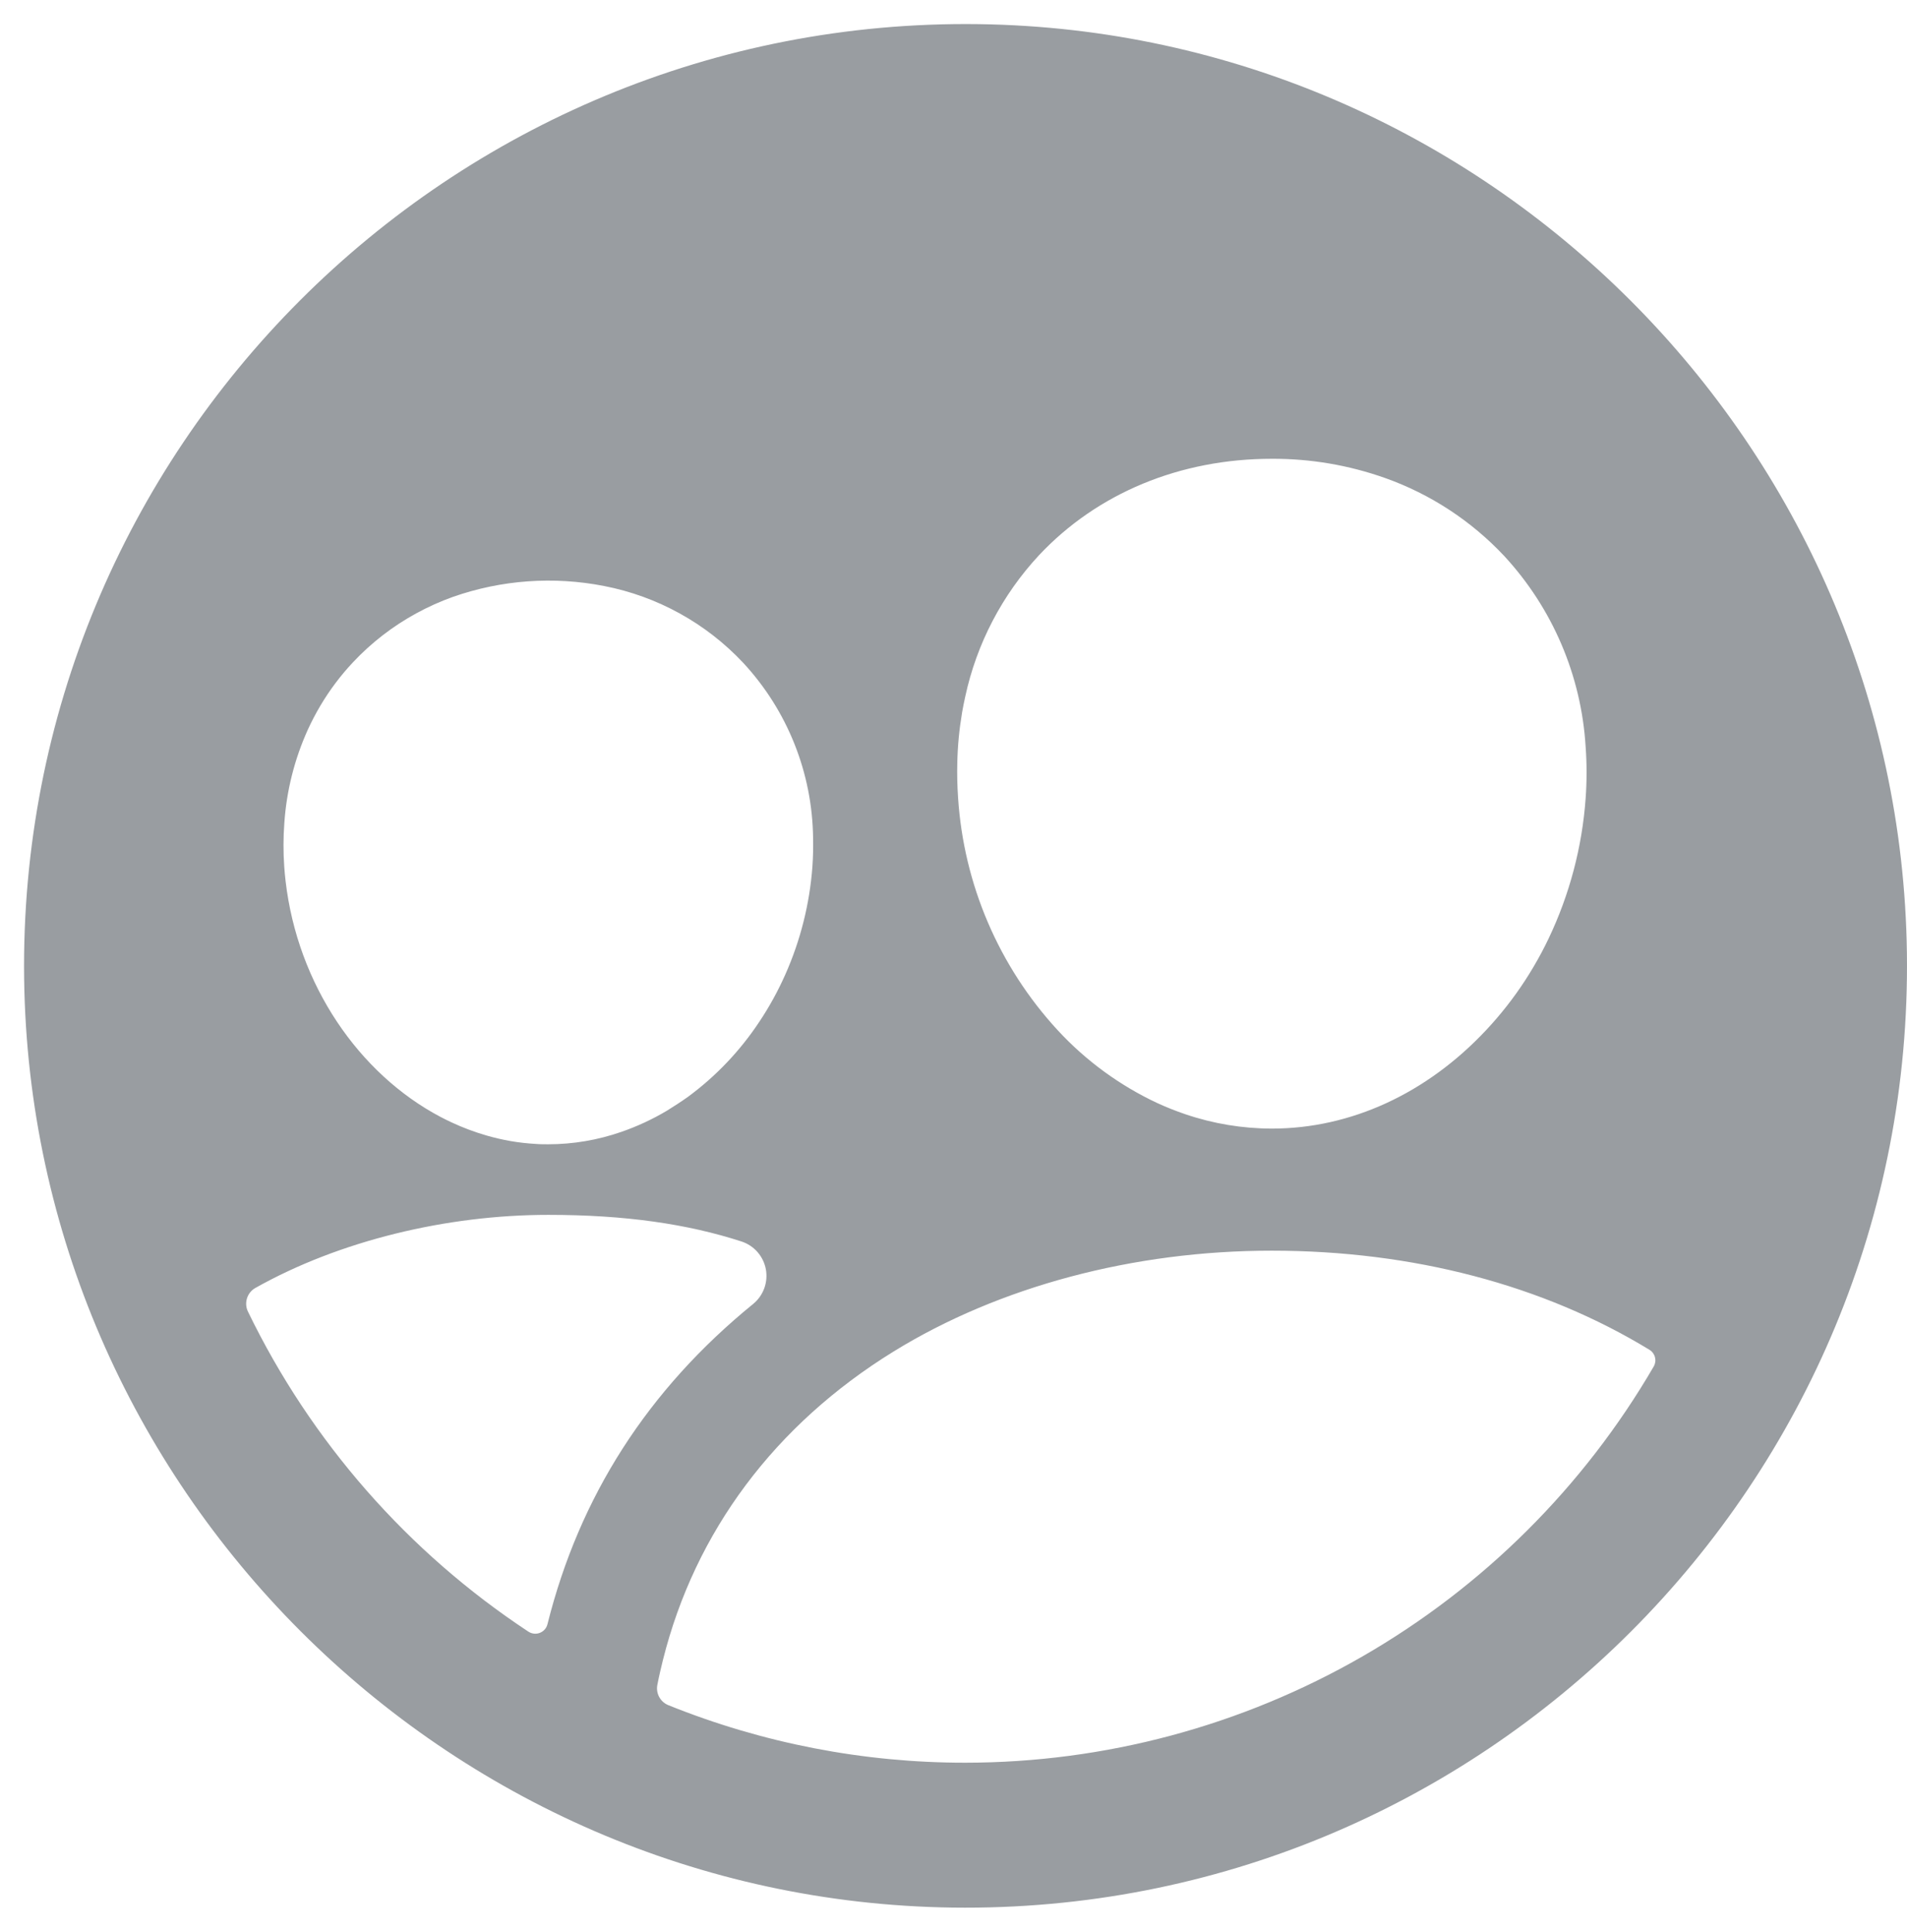 <svg width="79" height="80" viewBox="0 0 79 80" fill="none" xmlns="http://www.w3.org/2000/svg">
<path d="M40.544 1C18.61 0.703 0.703 18.61 1 40.544C1.292 61.579 18.42 78.707 39.456 79C61.394 79.3 79.296 61.394 78.996 39.46C78.707 18.42 61.579 1.292 40.544 1ZM39.853 29.52C39.893 29.295 39.936 29.07 39.987 28.847C40.46 26.657 41.515 24.636 43.041 22.995C45.458 20.421 48.883 19 52.688 19C54.288 18.993 55.878 19.263 57.387 19.799C59.262 20.466 60.95 21.572 62.312 23.023C64.316 25.189 65.508 27.98 65.687 30.925C65.739 31.636 65.739 32.351 65.687 33.062C65.543 35.079 65.021 37.05 64.15 38.875C64.055 39.074 63.955 39.27 63.852 39.465C63.644 39.853 63.42 40.234 63.18 40.602C62.703 41.335 62.161 42.026 61.562 42.664C59.102 45.289 55.952 46.739 52.692 46.739C51.469 46.738 50.255 46.536 49.097 46.142C48.708 46.01 48.327 45.858 47.953 45.687C46.391 44.958 44.985 43.931 43.815 42.664C41.38 40.023 39.924 36.627 39.69 33.042C39.657 32.557 39.645 32.077 39.657 31.602C39.671 30.905 39.737 30.211 39.853 29.524V29.52ZM11.779 34.084C11.87 32.746 12.201 31.436 12.754 30.214C12.91 29.874 13.084 29.542 13.275 29.22C13.658 28.575 14.11 27.974 14.623 27.428C15.385 26.616 16.271 25.931 17.248 25.399C17.737 25.132 18.245 24.904 18.769 24.717C20.777 24.014 22.935 23.86 25.022 24.268C27.234 24.696 29.254 25.812 30.794 27.456C32.621 29.428 33.65 32.009 33.683 34.697C33.692 35.093 33.683 35.49 33.655 35.894C33.54 37.437 33.16 38.95 32.53 40.364C32.228 41.044 31.869 41.698 31.455 42.317C30.66 43.518 29.66 44.57 28.5 45.424C28.219 45.625 27.927 45.812 27.625 46C27.031 46.353 26.403 46.645 25.75 46.872C24.773 47.213 23.747 47.388 22.712 47.389C22.538 47.389 22.363 47.389 22.191 47.374C21.846 47.355 21.503 47.316 21.163 47.258C20.825 47.199 20.49 47.122 20.16 47.027C19.665 46.884 19.181 46.703 18.713 46.485C18.555 46.412 18.402 46.335 18.248 46.255C14.873 44.475 12.329 40.787 11.83 36.482C11.807 36.285 11.789 36.089 11.775 35.89C11.733 35.288 11.734 34.685 11.779 34.084ZM21.889 67.572C16.897 64.281 12.885 59.705 10.275 54.325C10.19 54.153 10.174 53.955 10.231 53.771C10.287 53.588 10.412 53.433 10.579 53.339C14.063 51.379 18.512 50.312 22.716 50.312C25.904 50.312 28.472 50.687 30.72 51.415C30.975 51.499 31.203 51.649 31.38 51.851C31.556 52.053 31.676 52.299 31.726 52.562C31.775 52.826 31.753 53.098 31.662 53.35C31.57 53.603 31.413 53.826 31.206 53.997C26.828 57.559 24.006 61.973 22.68 67.262C22.66 67.343 22.622 67.418 22.567 67.481C22.512 67.543 22.443 67.592 22.365 67.622C22.287 67.653 22.204 67.664 22.121 67.655C22.038 67.646 21.959 67.618 21.889 67.572ZM40 73C35.778 73.004 31.596 72.194 27.681 70.615C27.521 70.549 27.389 70.429 27.307 70.277C27.225 70.124 27.198 69.948 27.231 69.778C27.306 69.394 27.389 69.043 27.462 68.751C28.797 63.42 32.104 59.001 37.024 55.967C41.391 53.277 46.962 51.795 52.684 51.795C58.527 51.795 63.934 53.217 68.337 55.904C68.449 55.974 68.529 56.085 68.561 56.213C68.593 56.341 68.574 56.477 68.507 56.592C65.604 61.579 61.444 65.719 56.442 68.598C51.44 71.477 45.771 72.995 40 73Z" fill="#999DA1"/>
</svg>
